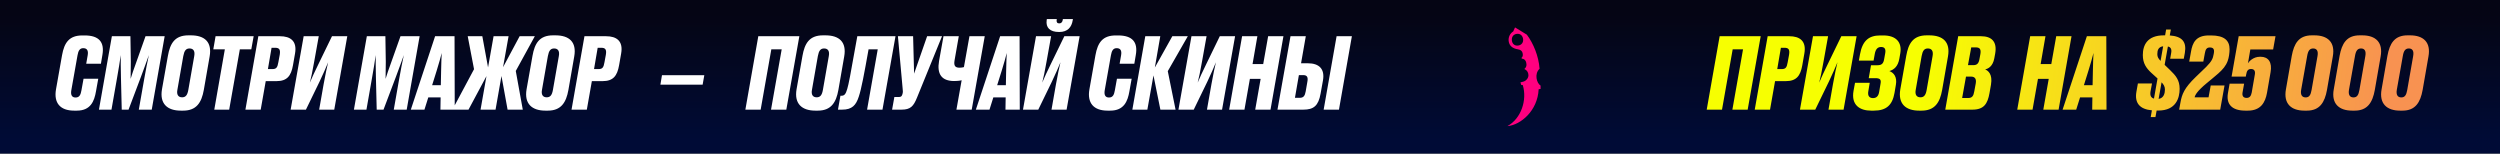 <svg width="456" height="28" viewBox="0 0 456 28" fill="none" xmlns="http://www.w3.org/2000/svg">
<rect x="0" y="0" width="456" height="28" fill="#333333" stroke="none"/>
<rect width="456" height="28" fill="url(#paint0_linear_260_1722)"/>
<path d="M13.78 17.786C14.5 17.786 14.716 17.282 14.86 16.454L15.238 14.366H17.92L17.506 16.67C17.2 18.452 16.534 20.18 14.014 20.18H13.528C10.954 20.18 9.784 18.758 10.216 16.292L11.314 10.082C11.728 7.76 12.628 6.464 15.022 6.464H15.454C18.064 6.464 19.09 7.688 18.676 10.028L18.406 11.63H15.724L15.994 10.082C16.138 9.254 15.904 8.786 15.184 8.786C14.536 8.786 14.284 9.272 14.14 10.082L13.006 16.472C12.862 17.318 13.114 17.786 13.78 17.786ZM25.697 14.042L23.447 20H22.205L22.061 14.114C22.007 12.26 22.025 11.126 22.025 10.046C21.827 11.36 21.647 12.62 21.305 14.474L20.333 20H18.047L20.405 6.608H23.789L23.861 11.252C23.861 12.656 23.843 13.502 23.825 14.384C24.077 13.556 24.365 12.692 24.887 11.27L26.543 6.608H30.035L27.677 20H25.319L26.291 14.474C26.615 12.62 26.867 11.378 27.155 10.046C26.777 11.09 26.363 12.278 25.697 14.042ZM38.238 10.298L37.176 16.4C36.762 18.722 35.826 20.18 33.414 20.18H32.982C30.534 20.18 29.094 18.938 29.544 16.292L30.624 10.19C31.02 7.958 31.848 6.446 34.368 6.446H34.8C37.32 6.446 38.706 7.652 38.238 10.298ZM34.35 16.4L35.43 10.226C35.61 9.236 35.214 8.84 34.566 8.84C33.918 8.84 33.612 9.254 33.432 10.226L32.352 16.4C32.19 17.264 32.514 17.75 33.216 17.75C33.882 17.75 34.188 17.318 34.35 16.4ZM45.835 9.002H43.747L41.803 20H39.085L41.011 9.002H38.905L39.319 6.608H46.267L45.835 9.002ZM50.433 14.798H48.471L47.553 20H44.763L47.121 6.608H51.063C52.971 6.608 54.213 7.472 53.817 9.74L53.439 11.9C53.097 13.844 52.359 14.798 50.433 14.798ZM49.533 8.714L48.867 12.602H49.677C50.415 12.602 50.613 12.296 50.775 11.342L51.027 9.974C51.189 8.984 50.901 8.714 50.163 8.714H49.533ZM58.214 20L59.024 15.392C59.348 13.538 59.636 12.278 59.852 11.36C59.492 12.242 58.952 13.502 58.286 14.888L55.802 20H53.012L55.388 6.608H58.142L57.314 11.216C56.99 13.07 56.756 14.132 56.522 15.068C56.918 14.132 57.404 13.07 58.07 11.72L60.554 6.608H63.344L60.968 20H58.214ZM72.203 14.042L69.953 20H68.711L68.567 14.114C68.513 12.26 68.531 11.126 68.531 10.046C68.333 11.36 68.153 12.62 67.811 14.474L66.839 20H64.553L66.911 6.608H70.295L70.367 11.252C70.367 12.656 70.349 13.502 70.331 14.384C70.583 13.556 70.871 12.692 71.393 11.27L73.049 6.608H76.541L74.183 20H71.825L72.797 14.474C73.121 12.62 73.373 11.378 73.661 10.046C73.283 11.09 72.869 12.278 72.203 14.042ZM80.334 20L80.37 17.768H78.12L77.418 20H74.934L79.362 6.608H82.908L82.944 20H80.334ZM79.65 12.89L78.822 15.536H80.406L80.46 12.908C80.478 11.558 80.532 10.532 80.568 9.668C80.388 10.406 80.082 11.486 79.65 12.89ZM87.652 20L88.732 13.88L85.456 20H82.522L86.464 12.62L85.312 6.608H87.976L89.02 12.296L90.028 6.608H92.764L91.756 12.26L94.78 6.608H97.552L94.078 12.944L95.356 20H92.584L91.468 13.862L90.388 20H87.652ZM104.741 10.298L103.679 16.4C103.265 18.722 102.329 20.18 99.916 20.18H99.484C97.037 20.18 95.597 18.938 96.046 16.292L97.126 10.19C97.522 7.958 98.35 6.446 100.871 6.446H101.303C103.823 6.446 105.209 7.652 104.741 10.298ZM100.853 16.4L101.933 10.226C102.113 9.236 101.717 8.84 101.069 8.84C100.421 8.84 100.115 9.254 99.934 10.226L98.855 16.4C98.692 17.264 99.016 17.75 99.719 17.75C100.385 17.75 100.691 17.318 100.853 16.4ZM109.917 14.798H107.955L107.037 20H104.247L106.605 6.608H110.547C112.455 6.608 113.697 7.472 113.301 9.74L112.923 11.9C112.581 13.844 111.843 14.798 109.917 14.798ZM109.017 8.714L108.351 12.602H109.161C109.899 12.602 110.097 12.296 110.259 11.342L110.511 9.974C110.673 8.984 110.385 8.714 109.647 8.714H109.017Z" fill="white"/>
<path d="M135.955 20L138.313 6.608H145.801L143.425 20H140.635L142.579 9.002H140.689L138.745 20H135.955ZM153.984 10.298L152.922 16.4C152.508 18.722 151.572 20.18 149.16 20.18H148.728C146.28 20.18 144.84 18.938 145.29 16.292L146.37 10.19C146.766 7.958 147.594 6.446 150.114 6.446H150.546C153.066 6.446 154.452 7.652 153.984 10.298ZM150.096 16.4L151.176 10.226C151.356 9.236 150.96 8.84 150.312 8.84C149.664 8.84 149.358 9.254 149.178 10.226L148.098 16.4C147.936 17.264 148.26 17.75 148.962 17.75C149.628 17.75 149.934 17.318 150.096 16.4ZM158.155 20L160.099 9.002H158.425C157.633 13.466 157.111 16.256 156.643 17.624C156.139 19.19 155.419 20 153.601 20H152.845L153.295 17.462H153.511C153.997 17.462 154.267 17.174 154.537 16.22C154.843 15.14 154.987 14.348 156.373 6.608H163.339L160.963 20H158.155ZM167.271 17.786C166.623 19.388 166.083 20 164.427 20H162.717L163.131 17.696H163.941C164.337 17.696 164.481 17.552 164.571 17.264L164.607 17.156C164.715 16.814 164.697 16.598 164.625 15.968L163.779 6.608H166.551L166.731 13.43L169.107 6.608H171.825L167.271 17.786ZM174.451 20L175.405 14.636C175.027 14.744 174.433 14.78 174.055 14.78C171.751 14.78 170.869 13.52 171.283 11.126L172.093 6.608H174.883L174.109 11.018C173.947 11.972 174.199 12.35 175.027 12.35C175.315 12.35 175.639 12.296 175.819 12.242L176.827 6.608H179.617L177.241 20H174.451ZM183.397 20L183.433 17.768H181.183L180.481 20H177.997L182.425 6.608H185.971L186.007 20H183.397ZM182.713 12.89L181.885 15.536H183.469L183.523 12.908C183.541 11.558 183.595 10.532 183.631 9.668C183.451 10.406 183.145 11.486 182.713 12.89ZM191.794 20L192.604 15.392C192.928 13.538 193.216 12.278 193.432 11.36C193.072 12.242 192.532 13.502 191.866 14.888L189.382 20H186.592L188.968 6.608H191.722L190.894 11.216C190.57 13.07 190.336 14.132 190.102 15.068C190.498 14.132 190.984 13.07 191.65 11.72L194.134 6.608H196.924L194.548 20H191.794ZM195.664 3.692C195.466 4.952 194.746 5.834 193.216 5.834H193.162C191.506 5.834 190.732 5.042 190.912 3.692L190.948 3.476H192.766L192.73 3.638C192.676 4.034 192.838 4.268 193.198 4.268C193.576 4.268 193.774 4.034 193.846 3.638L193.864 3.476H195.7L195.664 3.692ZM202.274 17.786C202.994 17.786 203.21 17.282 203.354 16.454L203.732 14.366H206.414L206 16.67C205.694 18.452 205.028 20.18 202.508 20.18H202.022C199.448 20.18 198.278 18.758 198.71 16.292L199.808 10.082C200.222 7.76 201.122 6.464 203.516 6.464H203.948C206.558 6.464 207.584 7.688 207.17 10.028L206.9 11.63H204.218L204.488 10.082C204.632 9.254 204.398 8.786 203.678 8.786C203.03 8.786 202.778 9.272 202.634 10.082L201.5 16.472C201.356 17.318 201.608 17.786 202.274 17.786ZM211.653 20L210.393 13.754L209.277 20H206.541L208.899 6.608H211.635L210.645 12.314L213.831 6.608H216.657L213.003 12.98L214.425 20H211.653ZM220.15 20L220.96 15.392C221.284 13.538 221.572 12.278 221.788 11.36C221.428 12.242 220.888 13.502 220.222 14.888L217.738 20H214.948L217.324 6.608H220.078L219.25 11.216C218.926 13.07 218.692 14.132 218.458 15.068C218.854 14.132 219.34 13.07 220.006 11.72L222.49 6.608H225.28L222.904 20H220.15ZM228.951 20L229.941 14.384H227.979L226.989 20H224.199L226.557 6.608H229.347L228.465 11.684H230.409L231.309 6.608H234.099L231.741 20H228.951ZM237.727 20H233.011L235.387 6.608H238.177L237.313 11.54H238.537C240.661 11.54 241.669 12.62 241.309 14.672L240.877 17.066C240.481 19.298 239.617 20 237.727 20ZM236.917 13.7L236.197 17.84H237.079C237.763 17.84 238.015 17.48 238.159 16.67L238.465 14.906C238.627 14.078 238.411 13.7 237.709 13.7H236.917ZM246.583 6.608L244.225 20H241.435L243.793 6.608H246.583Z" fill="white"/>
<path d="M120.744 13.718H128.466L128.16 15.446H120.456L120.744 13.718Z" fill="white"/>
<path d="M311.305 20L313.663 6.608H321.151L318.775 20H315.985L317.929 9.002H316.039L314.095 20H311.305ZM325.734 14.798H323.772L322.854 20H320.064L322.422 6.608H326.364C328.272 6.608 329.514 7.472 329.118 9.74L328.74 11.9C328.398 13.844 327.66 14.798 325.734 14.798ZM324.834 8.714L324.168 12.602H324.978C325.716 12.602 325.914 12.296 326.076 11.342L326.328 9.974C326.49 8.984 326.202 8.714 325.464 8.714H324.834ZM333.515 20L334.325 15.392C334.649 13.538 334.937 12.278 335.153 11.36C334.793 12.242 334.253 13.502 333.587 14.888L331.103 20H328.313L330.689 6.608H333.443L332.615 11.216C332.291 13.07 332.057 14.132 331.823 15.068C332.219 14.132 332.705 13.07 333.371 11.72L335.855 6.608H338.645L336.269 20H333.515ZM339.256 9.938C339.706 7.418 340.876 6.464 342.964 6.464H343.522C345.808 6.464 346.942 7.67 346.618 9.686L346.438 10.712C346.186 12.134 345.466 12.71 344.62 12.962C345.448 13.268 346.06 14.06 345.808 15.464L345.556 16.958C345.16 19.208 344.044 20.18 341.776 20.18H341.29C339.238 20.18 337.618 19.172 338.086 16.562L338.356 15.104H341.038L340.786 16.616C340.606 17.534 341.02 17.894 341.632 17.894C342.262 17.894 342.64 17.534 342.766 16.724L343 15.32C343.162 14.528 342.946 14.258 342.064 14.258H340.858L341.272 11.9H342.46C343.216 11.9 343.54 11.576 343.666 10.802L343.864 9.704C344.008 8.912 343.738 8.57 343.108 8.57C342.496 8.57 342.118 8.948 341.956 9.848L341.74 11.054H339.058L339.256 9.938ZM355.311 10.298L354.249 16.4C353.835 18.722 352.899 20.18 350.487 20.18H350.055C347.607 20.18 346.167 18.938 346.617 16.292L347.697 10.19C348.093 7.958 348.921 6.446 351.441 6.446H351.873C354.393 6.446 355.779 7.652 355.311 10.298ZM351.423 16.4L352.503 10.226C352.683 9.236 352.287 8.84 351.639 8.84C350.991 8.84 350.685 9.254 350.505 10.226L349.425 16.4C349.263 17.264 349.587 17.75 350.289 17.75C350.955 17.75 351.261 17.318 351.423 16.4ZM354.818 20L357.176 6.608H361.334C363.224 6.608 364.304 7.544 363.926 9.74L363.764 10.622C363.494 12.134 362.612 12.548 362.09 12.656C362.594 12.872 363.494 13.484 363.152 15.464L362.882 16.994C362.54 18.92 361.874 20 359.768 20H354.818ZM360.38 8.642H359.552L358.958 11.882H359.966C360.65 11.882 360.938 11.504 361.064 10.73L361.226 9.83C361.352 9.038 361.172 8.642 360.38 8.642ZM359.498 13.97H358.598L357.896 17.876H358.994C359.714 17.876 359.966 17.516 360.11 16.652L360.38 15.194C360.506 14.438 360.272 13.97 359.498 13.97ZM372.698 20L373.688 14.384H371.726L370.736 20H367.946L370.304 6.608H373.094L372.212 11.684H374.156L375.056 6.608H377.846L375.488 20H372.698ZM381.617 20L381.653 17.768H379.403L378.701 20H376.217L380.645 6.608H384.191L384.227 20H381.617ZM380.933 12.89L380.105 15.536H381.689L381.743 12.908C381.761 11.558 381.815 10.532 381.851 9.668C381.671 10.406 381.365 11.486 380.933 12.89ZM393.695 20.162H393.371L393.155 21.35H392.291L392.507 20.126C390.311 19.928 389.321 18.812 389.681 16.742L389.951 15.23H392.525L392.255 16.688C392.129 17.462 392.363 17.84 392.885 17.984L393.533 14.312L392.381 13.268C391.499 12.44 390.851 11.576 390.851 10.046C390.851 8.21 391.679 6.446 394.685 6.446H394.919L395.099 5.384H395.963L395.765 6.464C398.015 6.626 398.861 7.616 398.519 9.632L398.321 10.712H395.837L396.017 9.704C396.161 8.948 395.945 8.606 395.423 8.48L394.829 11.828L395.819 12.782C396.863 13.79 397.565 14.6 397.565 16.202C397.565 17.858 396.917 20.162 393.695 20.162ZM393.497 9.884C393.497 10.37 393.677 10.676 394.091 11.108L394.559 8.444C393.659 8.552 393.497 9.2 393.497 9.884ZM394.883 16.31C394.883 15.788 394.649 15.41 394.271 15.014L393.731 18.038C394.685 17.894 394.883 17.012 394.883 16.31ZM400.302 17.75H402.84L403.236 15.59H405.756L404.964 20H397.476L397.71 18.722C397.98 17.192 398.394 16.076 400.5 14.042C401.112 13.448 401.85 12.764 402.408 12.206C403.434 11.162 403.632 10.694 403.776 9.866L403.812 9.668C403.938 8.93 403.668 8.66 403.074 8.66C402.48 8.66 402.282 9.02 402.156 9.758L401.886 11.234H399.312L399.636 9.434C399.906 7.796 400.536 6.464 402.894 6.464H403.29C405.702 6.464 406.674 7.382 406.674 8.984C406.674 9.65 406.548 10.532 406.332 11.108C406.008 12.008 405.432 12.674 404.622 13.394C403.938 14.006 403.182 14.6 402.498 15.176C400.752 16.616 400.374 17.354 400.302 17.75ZM409.633 13.97H407.041L408.337 6.608H415.051L414.619 9.02H410.461L410.029 11.54C410.209 11.234 410.965 10.352 412.225 10.352H412.333C413.773 10.352 414.475 11.378 414.151 13.178L413.503 16.922C413.179 18.722 412.351 20.18 409.993 20.18H409.561C407.059 20.18 406.033 18.974 406.375 16.994L406.681 15.266H409.327L409.039 16.868C408.931 17.516 409.201 17.858 409.777 17.858C410.335 17.858 410.587 17.516 410.713 16.886L411.289 13.556C411.397 12.926 411.145 12.584 410.587 12.584C410.011 12.584 409.813 12.962 409.705 13.574L409.633 13.97ZM425.505 10.298L424.443 16.4C424.029 18.686 423.111 20.18 420.771 20.18H420.339C417.873 20.18 416.487 18.884 416.955 16.292L418.017 10.19C418.431 7.94 419.295 6.446 421.689 6.446H422.139C424.587 6.446 425.973 7.706 425.505 10.298ZM421.635 16.4L422.715 10.226C422.895 9.236 422.535 8.84 421.923 8.84C421.311 8.84 420.987 9.236 420.825 10.226L419.727 16.4C419.583 17.282 419.871 17.768 420.555 17.768C421.221 17.768 421.473 17.3 421.635 16.4ZM434.229 10.298L433.167 16.4C432.753 18.686 431.835 20.18 429.495 20.18H429.063C426.597 20.18 425.211 18.884 425.679 16.292L426.741 10.19C427.155 7.94 428.019 6.446 430.413 6.446H430.863C433.311 6.446 434.697 7.706 434.229 10.298ZM430.359 16.4L431.439 10.226C431.619 9.236 431.259 8.84 430.647 8.84C430.035 8.84 429.711 9.236 429.549 10.226L428.451 16.4C428.307 17.282 428.595 17.768 429.279 17.768C429.945 17.768 430.197 17.3 430.359 16.4ZM442.952 10.298L441.89 16.4C441.476 18.686 440.558 20.18 438.218 20.18H437.786C435.32 20.18 433.934 18.884 434.402 16.292L435.464 10.19C435.878 7.94 436.742 6.446 439.136 6.446H439.586C442.034 6.446 443.42 7.706 442.952 10.298ZM439.082 16.4L440.162 10.226C440.342 9.236 439.982 8.84 439.37 8.84C438.758 8.84 438.434 9.236 438.272 10.226L437.174 16.4C437.03 17.282 437.318 17.768 438.002 17.768C438.668 17.768 438.92 17.3 439.082 16.4Z" fill="url(#paint1_linear_260_1722)"/>
<path d="M277.473 15.496L277.755 15.518C278.594 18.302 277.412 21.639 275 22.971V23C277.375 22.773 280.468 20.215 280.65 16.273L281 16.224V15.609C280.286 15.193 279.819 13.461 280.819 12.54C280.649 10.235 279.702 7.935 278.499 6.325L276.342 5L276.013 5.731C275.726 5.904 275.493 6.163 275.344 6.476C275.196 6.789 275.138 7.141 275.179 7.488C275.282 8.325 275.849 8.837 276.888 9.004C277.423 9.088 277.619 9.329 277.715 9.654C277.811 9.996 277.783 10.344 277.523 10.545L277.566 10.691C278.033 10.722 278.276 10.994 278.373 11.391C278.489 11.861 278.452 12.248 278.086 12.515L278.102 12.638C278.535 12.793 278.772 13.245 278.786 13.696C278.8 14.167 278.471 14.647 277.977 14.85C277.814 14.917 277.328 15.023 277.328 15.023L277.473 15.496ZM276.927 8.306C276.279 8.401 275.848 8.003 275.771 7.419C275.687 6.776 276.003 6.273 276.651 6.179C277.273 6.088 277.73 6.483 277.814 7.122C277.895 7.709 277.554 8.216 276.927 8.306Z" fill="#FF007F"/>
<defs>
<linearGradient id="paint0_linear_260_1722" x1="228" y1="1.55492e-05" x2="228" y2="28" gradientUnits="userSpaceOnUse">
<stop offset="0.093" stop-color="#050514"/>
<stop offset="0.909" stop-color="#000B36"/>
</linearGradient>
<linearGradient id="paint1_linear_260_1722" x1="349.869" y1="13.202" x2="434.172" y2="22.898" gradientUnits="userSpaceOnUse">
<stop stop-color="#F7FF01"/>
<stop offset="1" stop-color="#F89251"/>
</linearGradient>
</defs>
</svg>
